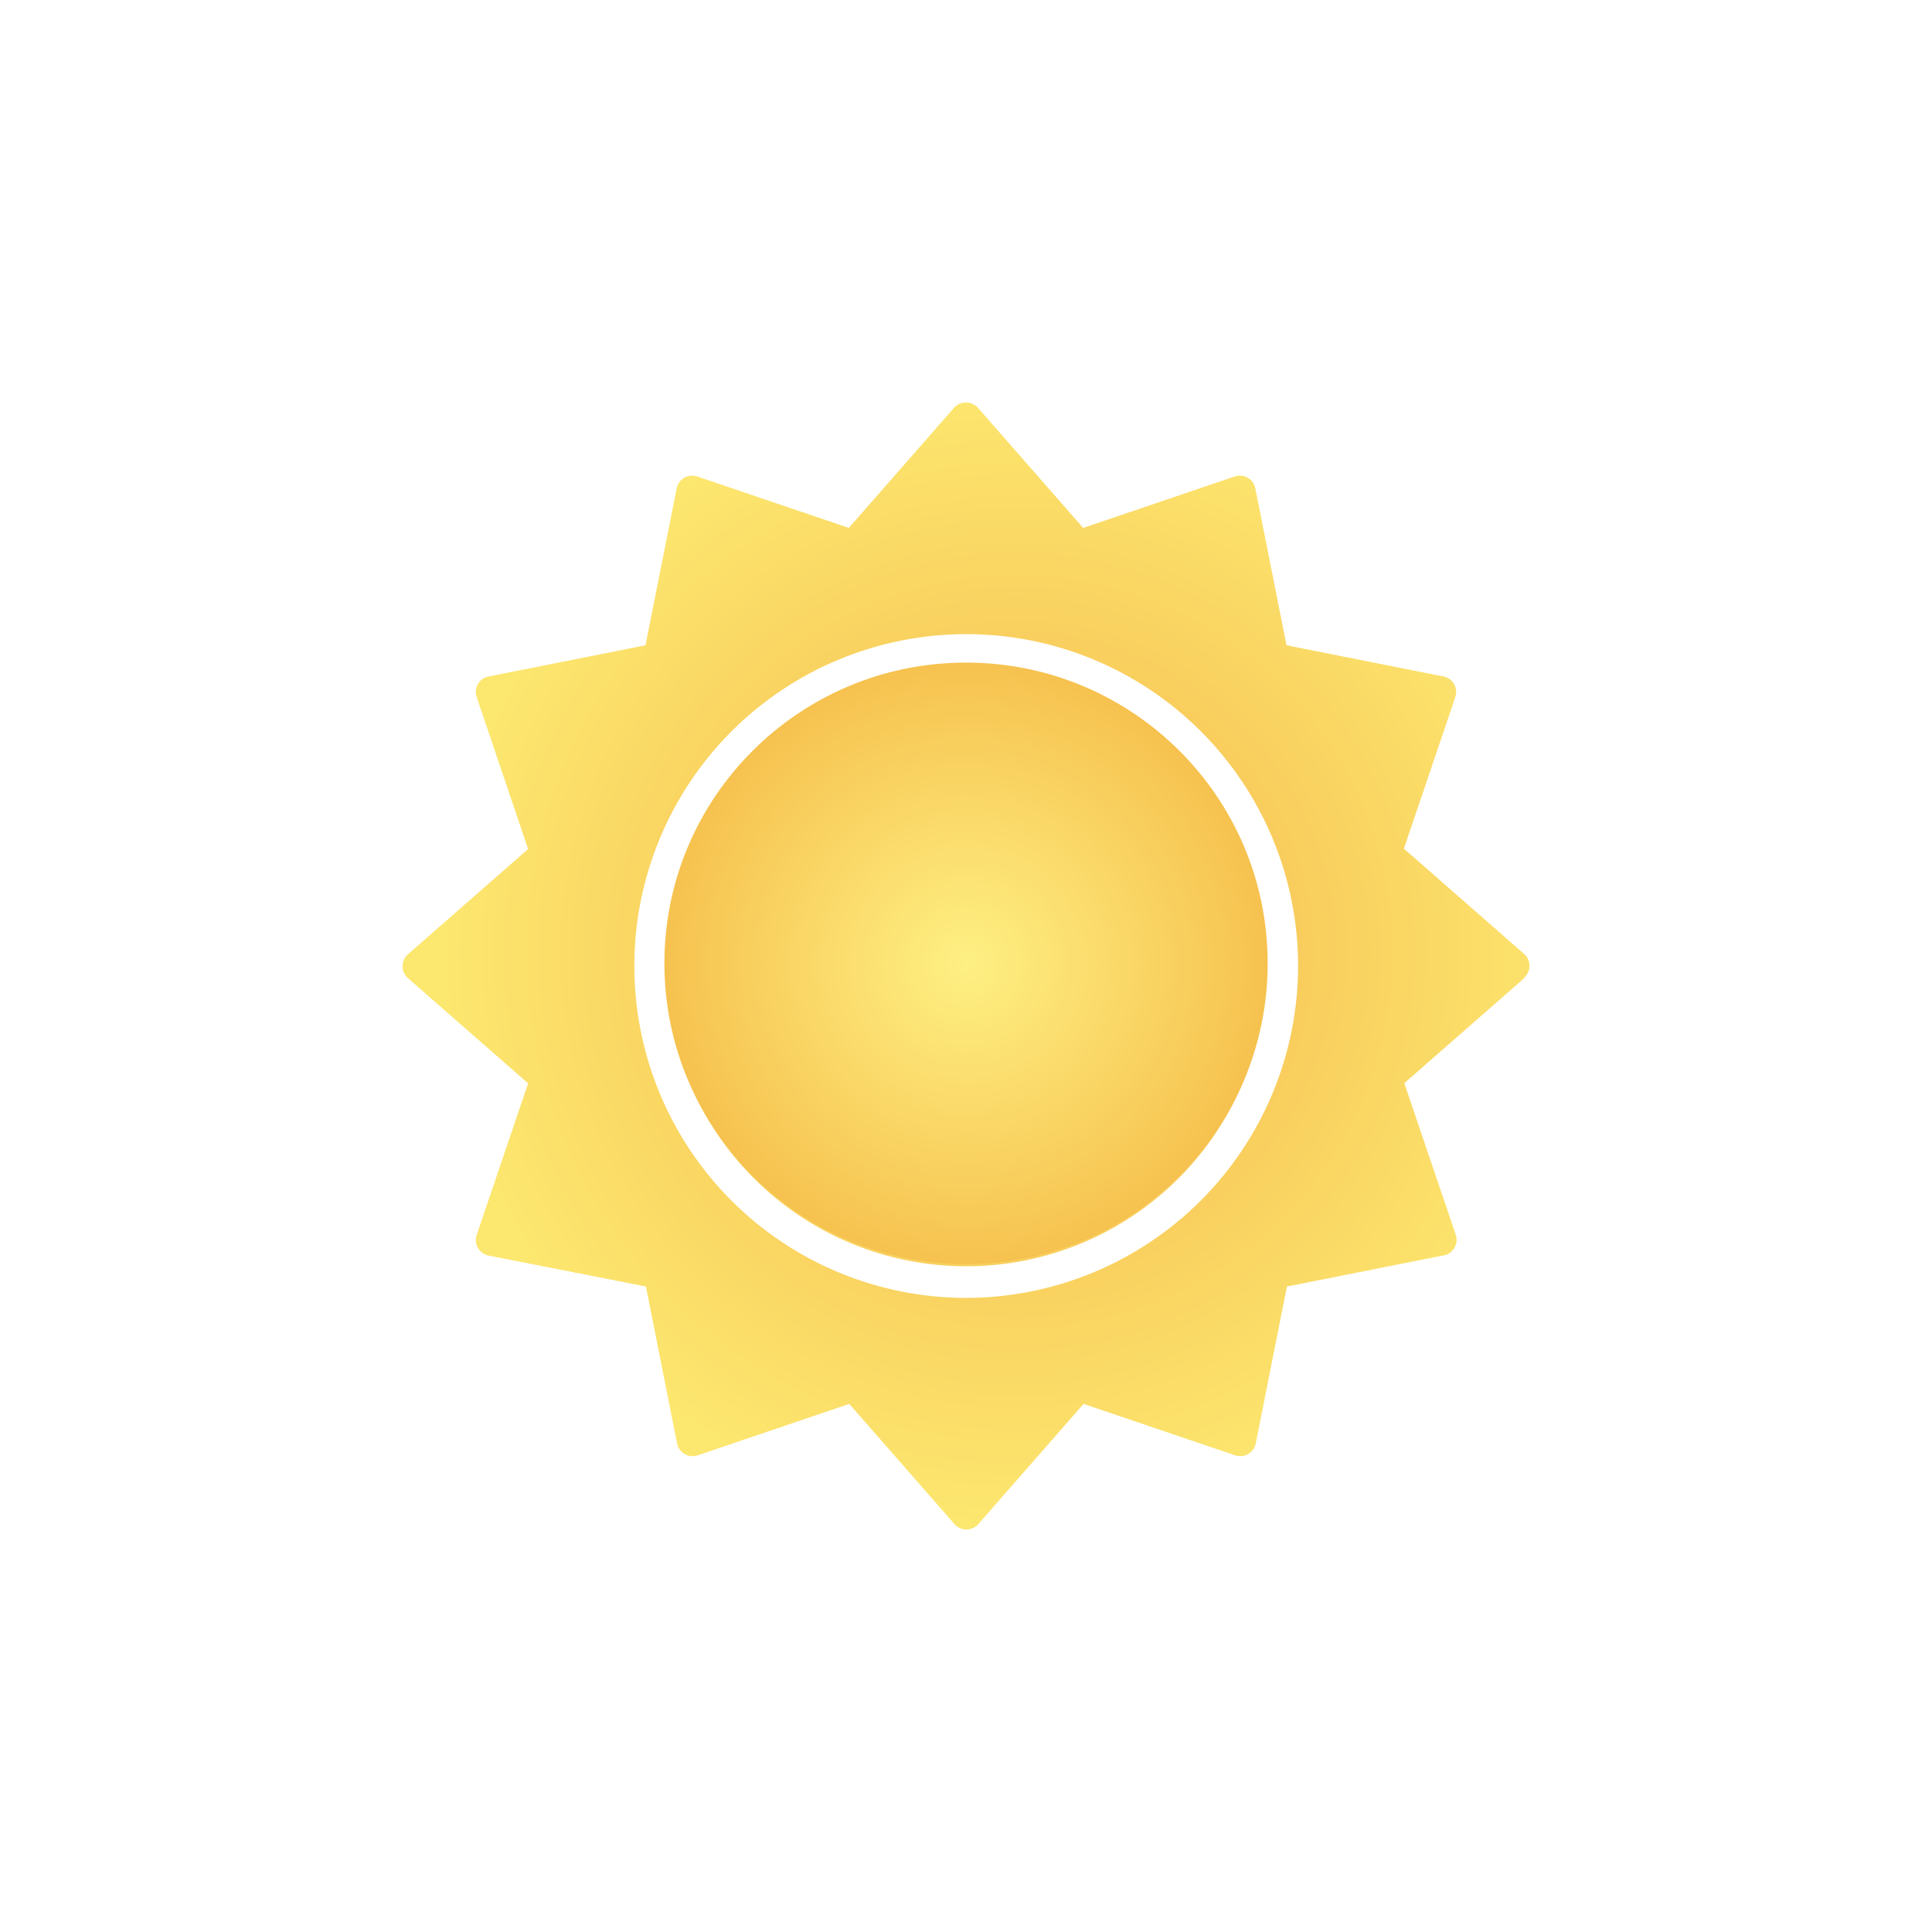 <svg width="96" height="96" viewBox="0 0 96 96" fill="none" xmlns="http://www.w3.org/2000/svg">
<g filter="url(#filter0_d_34_1053)">
<path d="M54.931 40.001C54.931 43.958 53.359 47.753 50.56 50.551C47.762 53.349 43.967 54.921 40.01 54.921C36.052 54.921 32.257 53.349 29.459 50.551C26.661 47.753 25.089 43.958 25.089 40.001C25.089 36.043 26.661 32.248 29.459 29.45C32.257 26.652 36.052 25.079 40.01 25.079C43.966 25.082 47.76 26.655 50.557 29.453C53.355 32.251 54.928 36.044 54.931 40.001ZM67.758 40.587L61.779 45.822L64.334 53.351C64.409 53.566 64.385 53.803 64.271 54C64.159 54.196 63.969 54.333 63.748 54.377L55.947 55.926L54.397 63.727C54.353 63.948 54.216 64.139 54.02 64.251C53.823 64.365 53.586 64.388 53.371 64.314L45.842 61.759L40.607 67.737C40.458 67.904 40.245 68.001 40.02 68.001C39.797 68.001 39.583 67.905 39.434 67.738L34.199 61.759L26.67 64.314C26.455 64.388 26.218 64.365 26.021 64.251C25.826 64.139 25.688 63.948 25.644 63.727L24.095 55.926L16.273 54.388C16.052 54.344 15.861 54.206 15.749 54.01C15.635 53.813 15.612 53.577 15.687 53.361L18.242 45.832L12.263 40.597C12.096 40.448 12 40.235 12 40.011C12 39.787 12.095 39.574 12.263 39.425L18.241 34.189L15.687 26.64C15.612 26.424 15.635 26.188 15.749 25.991C15.862 25.791 16.058 25.653 16.284 25.613L24.074 24.064L25.624 16.263C25.668 16.042 25.805 15.851 26 15.739C26.197 15.626 26.434 15.603 26.65 15.677L34.178 18.232L39.414 12.253C39.566 12.092 39.778 12 40 12C40.222 12 40.434 12.092 40.586 12.253L45.822 18.232L53.35 15.676C53.565 15.602 53.802 15.626 53.999 15.739C54.195 15.851 54.333 16.042 54.376 16.263L55.926 24.064L63.727 25.613C63.948 25.657 64.139 25.795 64.25 25.991C64.364 26.187 64.387 26.424 64.313 26.64L61.758 34.169L67.736 39.404C67.904 39.553 68 39.766 68 39.99C68 40.214 67.904 40.427 67.737 40.576L67.758 40.587ZM56.502 40.001C56.502 35.627 54.764 31.432 51.672 28.339C48.578 25.247 44.384 23.509 40.01 23.509C35.636 23.509 31.442 25.247 28.349 28.339C25.256 31.432 23.519 35.627 23.519 40.001C23.519 44.374 25.256 48.569 28.349 51.662C31.442 54.755 35.636 56.492 40.01 56.492C44.382 56.486 48.574 54.747 51.666 51.656C54.757 48.564 56.496 44.373 56.502 40.001Z" fill="url(#paint0_radial_34_1053)"/>
<path d="M54.99 39.867C54.99 48.12 48.279 54.811 40.002 54.811C31.724 54.811 25.014 48.12 25.014 39.867C25.014 31.614 31.724 24.924 40.002 24.924C48.279 24.924 54.99 31.614 54.99 39.867Z" fill="url(#paint1_radial_34_1053)"/>
</g>
<defs>
<filter id="filter0_d_34_1053" x="0" y="0" width="96" height="96.001" filterUnits="userSpaceOnUse" color-interpolation-filters="sRGB">
<feFlood flood-opacity="0" result="BackgroundImageFix"/>
<feColorMatrix in="SourceAlpha" type="matrix" values="0 0 0 0 0 0 0 0 0 0 0 0 0 0 0 0 0 0 127 0" result="hardAlpha"/>
<feOffset dx="8" dy="8"/>
<feGaussianBlur stdDeviation="10"/>
<feComposite in2="hardAlpha" operator="out"/>
<feColorMatrix type="matrix" values="0 0 0 0 0 0 0 0 0 0 0 0 0 0 0 0 0 0 0.6 0"/>
<feBlend mode="normal" in2="BackgroundImageFix" result="effect1_dropShadow_34_1053"/>
<feBlend mode="normal" in="SourceGraphic" in2="effect1_dropShadow_34_1053" result="shape"/>
</filter>
<radialGradient id="paint0_radial_34_1053" cx="0" cy="0" r="1" gradientUnits="userSpaceOnUse" gradientTransform="translate(42.492 39.306) rotate(-120.409) scale(28.592 28.592)">
<stop stop-color="#F5B44B"/>
<stop offset="1" stop-color="#FCE76F"/>
</radialGradient>
<radialGradient id="paint1_radial_34_1053" cx="0" cy="0" r="1" gradientUnits="userSpaceOnUse" gradientTransform="translate(40.002 39.867) rotate(90) scale(14.943 14.988)">
<stop stop-color="#FEF083"/>
<stop offset="1" stop-color="#F6C24F"/>
</radialGradient>
</defs>
</svg>
